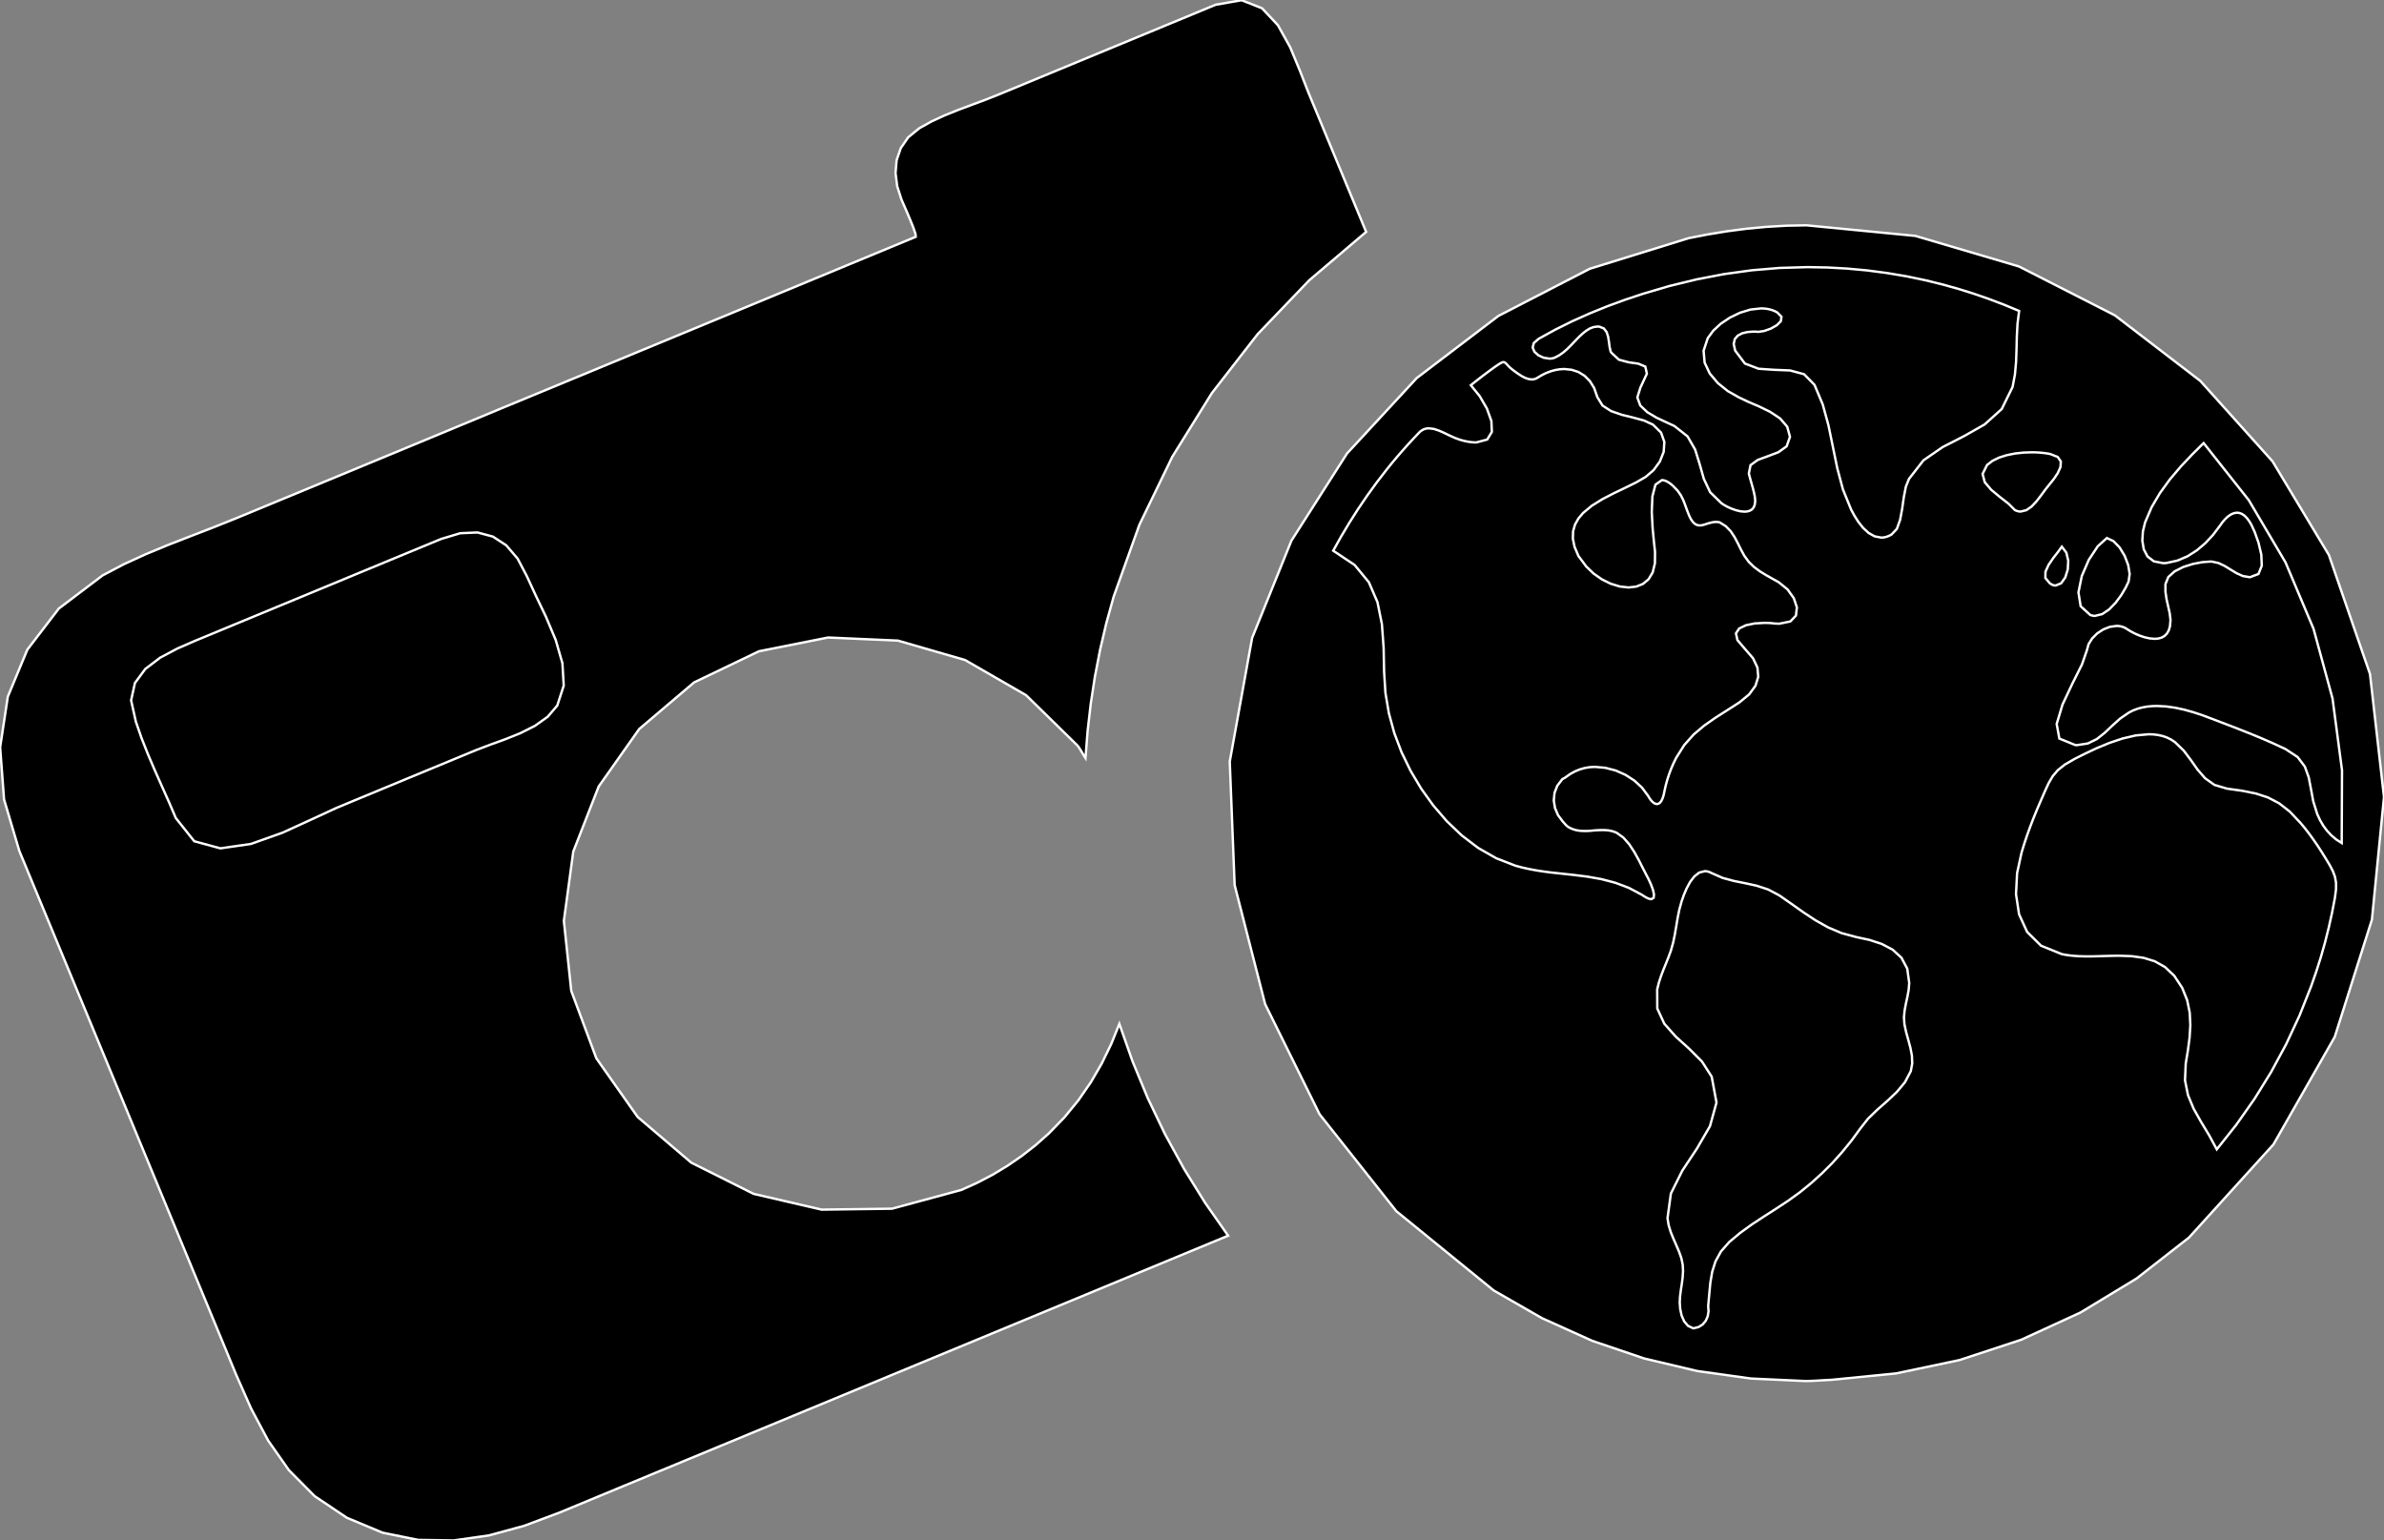 <?xml version="1.0" encoding="utf-8" ?>
<svg baseProfile="full" height="64.618" version="1.1" width="99.999" xmlns="http://www.w3.org/2000/svg" xmlns:ev="http://www.w3.org/2001/xml-events" xmlns:xlink="http://www.w3.org/1999/xlink"><rect width="100%" height="100%" fill="#808080" stroke="none"/><defs><clipPath /></defs><polygon points="43.989,47.549 43.989,47.549 44.645,46.874 44.645,46.874 45.233,46.156 45.233,46.156 45.756,45.399 45.756,45.399 46.215,44.609 46.215,44.609 46.613,43.79 46.613,43.79 46.952,42.948 46.952,42.948 47.506,44.523 47.506,44.523 48.144,46.065 48.144,46.065 48.865,47.571 48.865,47.571 49.669,49.036 49.669,49.036 50.552,50.459 50.552,50.459 51.515,51.834 51.515,51.834 31.559,60.099 31.559,60.099 30.209,60.658 30.209,60.658 28.858,61.217 28.858,61.217 27.507,61.776 27.507,61.776 26.156,62.335 26.156,62.335 24.806,62.895 24.806,62.895 23.456,63.454 23.456,63.454 21.987,64.004 21.987,64.004 20.512,64.406 20.512,64.406 19.03,64.618 19.03,64.618 17.542,64.595 17.542,64.595 16.049,64.293 16.049,64.293 14.551,63.667 14.551,63.667 13.198,62.759 13.198,62.759 12.118,61.669 12.118,61.669 11.25,60.431 11.25,60.431 10.533,59.084 10.533,59.084 9.904,57.662 9.904,57.662 9.302,56.203 9.302,56.203 4.609,44.863 4.609,44.863 3.976,43.335 3.976,43.335 3.343,41.808 3.343,41.808 2.711,40.281 2.711,40.281 2.078,38.753 2.078,38.753 1.445,37.226 1.445,37.226 0.812,35.698 0.812,35.698 0.17,33.535 0.17,33.535 0.006,31.347 0.006,31.347 0.328,29.223 0.328,29.223 1.146,27.253 1.146,27.253 2.468,25.527 2.468,25.527 4.305,24.136 4.305,24.136 5.192,23.669 5.192,23.669 6.112,23.248 6.112,23.248 7.053,22.858 7.053,22.858 8.003,22.488 8.003,22.488 8.948,22.123 8.948,22.123 9.878,21.751 9.878,21.751 11.732,20.984 11.732,20.984 13.587,20.217 13.587,20.217 15.441,19.449 15.441,19.449 17.295,18.681 17.295,18.681 19.148,17.912 19.148,17.912 21.002,17.142 21.002,17.142 23.905,15.941 23.905,15.941 26.808,14.74 26.808,14.74 29.709,13.539 29.709,13.539 32.61,12.338 32.61,12.338 35.51,11.136 35.51,11.136 38.411,9.934 38.411,9.934 38.402,9.816 38.402,9.816 38.311,9.547 38.311,9.547 38.17,9.197 38.17,9.197 38.017,8.837 38.017,8.837 37.886,8.536 37.886,8.536 37.811,8.364 37.811,8.364 37.635,7.815 37.635,7.815 37.564,7.26 37.564,7.26 37.61,6.719 37.61,6.719 37.784,6.213 37.784,6.213 38.096,5.76 38.096,5.76 38.558,5.382 38.558,5.382 39.072,5.095 39.072,5.095 39.618,4.843 39.618,4.843 40.182,4.615 40.182,4.615 40.754,4.401 40.754,4.401 41.32,4.191 41.32,4.191 41.868,3.974 41.868,3.974 50.991,0.199 50.991,0.199 52.081,0.009 52.081,0.009 52.937,0.347 52.937,0.347 53.603,1.058 53.603,1.058 54.12,1.987 54.12,1.987 54.532,2.981 54.532,2.981 54.883,3.883 54.883,3.883 55.286,4.856 55.286,4.856 55.689,5.83 55.689,5.83 56.093,6.804 56.093,6.804 56.496,7.778 56.496,7.778 56.9,8.752 56.9,8.752 57.304,9.727 57.304,9.727 54.918,11.756 54.918,11.756 52.754,14.015 52.754,14.015 50.833,16.489 50.833,16.489 49.173,19.16 49.173,19.16 47.793,22.012 47.793,22.012 46.713,25.028 46.713,25.028 46.404,26.147 46.404,26.147 46.141,27.271 46.141,27.271 45.924,28.399 45.924,28.399 45.751,29.531 45.751,29.531 45.621,30.663 45.621,30.663 45.532,31.797 45.532,31.797 45.475,31.711 45.475,31.711 45.422,31.623 45.422,31.623 45.37,31.535 45.37,31.535 45.317,31.448 45.317,31.448 45.261,31.362 45.261,31.362 45.201,31.278 45.201,31.278 43.042,29.163 43.042,29.163 40.482,27.687 40.482,27.687 37.665,26.872 37.665,26.872 34.735,26.742 34.735,26.742 31.836,27.319 31.836,27.319 29.113,28.626 29.113,28.626 26.813,30.58 26.813,30.58 25.112,32.992 25.112,32.992 24.047,35.721 24.047,35.721 23.652,38.626 23.652,38.626 23.962,41.564 23.962,41.564 25.014,44.393 25.014,44.393 26.749,46.857 26.749,46.857 28.994,48.769 28.994,48.769 31.612,50.08 31.612,50.08 34.465,50.741 34.465,50.741 37.415,50.702 37.415,50.702 40.324,49.915 40.324,49.915 40.991,49.615 40.991,49.615 41.639,49.276 41.639,49.276 42.264,48.899 42.264,48.899 42.866,48.485 42.866,48.485 43.442,48.034 43.442,48.034" stroke="white" stroke-width="0.1" /><polygon points="23.375,29.596 23.375,29.596 23.646,28.759 23.646,28.759 23.591,27.823 23.591,27.823 23.309,26.843 23.309,26.843 22.9,25.871 22.9,25.871 22.464,24.962 22.464,24.962 22.099,24.169 22.099,24.169 21.711,23.431 21.711,23.431 21.235,22.875 21.235,22.875 20.673,22.508 20.673,22.508 20.029,22.336 20.029,22.336 19.306,22.367 19.306,22.367 18.507,22.607 18.507,22.607 16.784,23.319 16.784,23.319 15.062,24.032 15.062,24.032 13.339,24.746 13.339,24.746 11.617,25.459 11.617,25.459 9.894,26.172 9.894,26.172 8.171,26.885 8.171,26.885 7.437,27.205 7.437,27.205 6.716,27.589 6.716,27.589 6.094,28.062 6.094,28.062 5.66,28.65 5.66,28.65 5.499,29.378 5.499,29.378 5.699,30.272 5.699,30.272 5.936,30.958 5.936,30.958 6.205,31.637 6.205,31.637 6.493,32.311 6.493,32.311 6.791,32.981 6.791,32.981 7.089,33.648 7.089,33.648 7.374,34.314 7.374,34.314 8.148,35.288 8.148,35.288 9.244,35.586 9.244,35.586 10.525,35.401 10.525,35.401 11.856,34.927 11.856,34.927 13.099,34.358 13.099,34.358 14.119,33.887 14.119,33.887 15.094,33.482 15.094,33.482 16.07,33.078 16.07,33.078 17.045,32.674 17.045,32.674 18.02,32.271 18.02,32.271 18.996,31.867 18.996,31.867 19.97,31.464 19.97,31.464 20.541,31.246 20.541,31.246 21.177,31.016 21.177,31.016 21.828,30.754 21.828,30.754 22.445,30.443 22.445,30.443 22.977,30.063 22.977,30.063" stroke="white" stroke-width="0.1" /><polygon points="97.688,23.281 97.688,23.281 99.411,28.272 99.411,28.272 99.999,33.434 99.999,33.434 99.493,38.573 99.493,38.573 97.933,43.495 97.933,43.495 95.362,48.006 95.362,48.006 91.819,51.912 91.819,51.912 89.622,53.629 89.622,53.629 87.266,55.058 87.266,55.058 84.779,56.2 84.779,56.2 82.191,57.052 82.191,57.052 79.531,57.612 79.531,57.612 76.827,57.88 76.827,57.88 76.643,57.889 76.643,57.889 76.459,57.899 76.459,57.899 76.275,57.911 76.275,57.911 76.089,57.921 76.089,57.921 75.904,57.928 75.904,57.928 75.717,57.931 75.717,57.931 73.446,57.826 73.446,57.826 71.191,57.511 71.191,57.511 68.967,56.984 68.967,56.984 66.792,56.246 66.792,56.246 64.683,55.295 64.683,55.295 62.656,54.132 62.656,54.132 58.571,50.806 58.571,50.806 55.351,46.74 55.351,46.74 53.067,42.119 53.067,42.119 51.788,37.127 51.788,37.127 51.583,31.946 51.583,31.946 52.521,26.761 52.521,26.761 54.17,22.678 54.17,22.678 56.503,19.021 56.503,19.021 59.428,15.857 59.428,15.857 62.852,13.252 62.852,13.252 66.683,11.275 66.683,11.275 70.827,9.992 70.827,9.992 71.636,9.834 71.636,9.834 72.452,9.7 72.452,9.7 73.274,9.593 73.274,9.593 74.102,9.515 74.102,9.515 74.936,9.467 74.936,9.467 75.774,9.451 75.774,9.451 80.339,9.895 80.339,9.895 84.689,11.178 84.689,11.178 88.711,13.229 88.711,13.229 92.293,15.978 92.293,15.978 95.323,19.352 95.323,19.352" stroke="white" stroke-width="0.1" /><polygon points="88.375,22.569 88.375,22.569 87.993,22.914 87.993,22.914 87.617,23.483 87.617,23.483 87.322,24.165 87.322,24.165 87.182,24.85 87.182,24.85 87.275,25.43 87.275,25.43 87.675,25.794 87.675,25.794 87.708,25.806 87.708,25.806 87.74,25.816 87.74,25.816 87.773,25.824 87.773,25.824 87.806,25.83 87.806,25.83 87.84,25.833 87.84,25.833 87.874,25.835 87.874,25.835 88.179,25.76 88.179,25.76 88.471,25.563 88.471,25.563 88.739,25.287 88.739,25.287 88.972,24.972 88.972,24.972 89.158,24.661 89.158,24.661 89.285,24.395 89.285,24.395 89.331,24.079 89.331,24.079 89.269,23.702 89.269,23.702 89.121,23.315 89.121,23.315 88.908,22.964 88.908,22.964 88.652,22.7 88.652,22.7" stroke="white" stroke-width="0.1" /><polygon points="86.228,24.56 86.228,24.56 86.457,24.466 86.457,24.466 86.63,24.222 86.63,24.222 86.734,23.887 86.734,23.887 86.754,23.521 86.754,23.521 86.675,23.182 86.675,23.182 86.485,22.931 86.485,22.931 86.331,23.144 86.331,23.144 86.126,23.407 86.126,23.407 85.929,23.695 85.929,23.695 85.799,23.982 85.799,23.982 85.795,24.246 85.795,24.246 85.975,24.461 85.975,24.461 86.02,24.494 86.02,24.494 86.063,24.52 86.063,24.52 86.105,24.538 86.105,24.538 86.147,24.551 86.147,24.551 86.188,24.558 86.188,24.558" stroke="white" stroke-width="0.1" /><polygon points="69.266,37.717 69.266,37.717 69.364,37.661 69.364,37.661 69.378,37.516 69.378,37.516 69.331,37.313 69.331,37.313 69.247,37.088 69.247,37.088 69.148,36.874 69.148,36.874 69.059,36.704 69.059,36.704 68.905,36.405 68.905,36.405 68.736,36.07 68.736,36.07 68.546,35.729 68.546,35.729 68.334,35.408 68.334,35.408 68.093,35.135 68.093,35.135 67.822,34.939 67.822,34.939 67.726,34.897 67.726,34.897 67.628,34.866 67.628,34.866 67.528,34.843 67.528,34.843 67.428,34.829 67.428,34.829 67.327,34.822 67.327,34.822 67.226,34.819 67.226,34.819 67.161,34.82 67.161,34.82 67.097,34.822 67.097,34.822 67.034,34.824 67.034,34.824 66.971,34.828 66.971,34.828 66.908,34.831 66.908,34.831 66.845,34.836 66.845,34.836 66.78,34.844 66.78,34.844 66.715,34.85 66.715,34.85 66.65,34.854 66.65,34.854 66.585,34.857 66.585,34.857 66.52,34.858 66.52,34.858 66.455,34.858 66.455,34.858 66.343,34.855 66.343,34.855 66.23,34.844 66.23,34.844 66.118,34.824 66.118,34.824 66.006,34.793 66.006,34.793 65.896,34.75 65.896,34.75 65.786,34.693 65.786,34.693 65.741,34.66 65.741,34.66 65.7,34.623 65.7,34.623 65.662,34.583 65.662,34.583 65.624,34.541 65.624,34.541 65.587,34.498 65.587,34.498 65.548,34.456 65.548,34.456 65.351,34.191 65.351,34.191 65.225,33.892 65.225,33.892 65.175,33.576 65.175,33.576 65.206,33.259 65.206,33.259 65.322,32.959 65.322,32.959 65.529,32.69 65.529,32.69 65.551,32.673 65.551,32.673 65.576,32.659 65.576,32.659 65.602,32.646 65.602,32.646 65.628,32.632 65.628,32.632 65.654,32.617 65.654,32.617 65.678,32.599 65.678,32.599 65.861,32.47 65.861,32.47 66.053,32.363 66.053,32.363 66.254,32.279 66.254,32.279 66.463,32.218 66.463,32.218 66.678,32.181 66.678,32.181 66.899,32.169 66.899,32.169 67.339,32.208 67.339,32.208 67.771,32.321 67.771,32.321 68.181,32.502 68.181,32.502 68.554,32.743 68.554,32.743 68.874,33.038 68.874,33.038 69.128,33.38 69.128,33.38 69.196,33.491 69.196,33.491 69.262,33.58 69.262,33.58 69.325,33.646 69.325,33.646 69.386,33.692 69.386,33.692 69.446,33.719 69.446,33.719 69.503,33.728 69.503,33.728 69.572,33.712 69.572,33.712 69.635,33.665 69.635,33.665 69.691,33.589 69.691,33.589 69.74,33.486 69.74,33.486 69.781,33.359 69.781,33.359 69.813,33.208 69.813,33.208 69.867,32.962 69.867,32.962 69.933,32.718 69.933,32.718 70.011,32.478 70.011,32.478 70.1,32.242 70.1,32.242 70.2,32.012 70.2,32.012 70.31,31.788 70.31,31.788 70.648,31.252 70.648,31.252 71.041,30.811 71.041,30.811 71.479,30.44 71.479,30.44 71.952,30.109 71.952,30.109 72.452,29.791 72.452,29.791 72.969,29.458 72.969,29.458 73.373,29.124 73.373,29.124 73.635,28.765 73.635,28.765 73.751,28.39 73.751,28.39 73.717,28.002 73.717,28.002 73.531,27.609 73.531,27.609 73.19,27.217 73.19,27.217 72.878,26.85 72.878,26.85 72.816,26.569 72.816,26.569 72.951,26.364 72.951,26.364 73.231,26.228 73.231,26.228 73.603,26.152 73.603,26.152 74.014,26.128 74.014,26.128 74.085,26.129 74.085,26.129 74.156,26.131 74.156,26.131 74.225,26.134 74.225,26.134 74.293,26.139 74.293,26.139 74.36,26.145 74.36,26.145 74.425,26.154 74.425,26.154 74.461,26.156 74.461,26.156 74.497,26.158 74.497,26.158 74.532,26.159 74.532,26.159 74.567,26.161 74.567,26.161 74.601,26.162 74.601,26.162 74.635,26.163 74.635,26.163 75.098,26.068 75.098,26.068 75.333,25.822 75.333,25.822 75.372,25.478 75.372,25.478 75.244,25.094 75.244,25.094 74.98,24.724 74.98,24.724 74.611,24.424 74.611,24.424 74.34,24.272 74.34,24.272 74.072,24.121 74.072,24.121 73.814,23.962 73.814,23.962 73.572,23.781 73.572,23.781 73.354,23.569 73.354,23.569 73.167,23.313 73.167,23.313 73.026,23.054 73.026,23.054 72.894,22.786 72.894,22.786 72.755,22.524 72.755,22.524 72.593,22.281 72.593,22.281 72.39,22.072 72.39,22.072 72.131,21.911 72.131,21.911 72.106,21.906 72.106,21.906 72.081,21.901 72.081,21.901 72.055,21.898 72.055,21.898 72.029,21.896 72.029,21.896 72.003,21.895 72.003,21.895 71.977,21.895 71.977,21.895 71.914,21.897 71.914,21.897 71.853,21.905 71.853,21.905 71.794,21.917 71.794,21.917 71.735,21.932 71.735,21.932 71.676,21.947 71.676,21.947 71.618,21.964 71.618,21.964 71.563,21.983 71.563,21.983 71.509,22.001 71.509,22.001 71.455,22.016 71.455,22.016 71.403,22.029 71.403,22.029 71.352,22.037 71.352,22.037 71.3,22.04 71.3,22.04 71.221,22.032 71.221,22.032 71.144,22.005 71.144,22.005 71.069,21.956 71.069,21.956 70.997,21.88 70.997,21.88 70.925,21.774 70.925,21.774 70.855,21.634 70.855,21.634 70.76,21.393 70.76,21.393 70.682,21.173 70.682,21.173 70.602,20.969 70.602,20.969 70.503,20.774 70.503,20.774 70.369,20.582 70.369,20.582 70.182,20.388 70.182,20.388 70.089,20.307 70.089,20.307 70.002,20.244 70.002,20.244 69.921,20.197 69.921,20.197 69.845,20.164 69.845,20.164 69.775,20.145 69.775,20.145 69.71,20.139 69.71,20.139 69.44,20.33 69.44,20.33 69.312,20.818 69.312,20.818 69.285,21.473 69.285,21.473 69.321,22.165 69.321,22.165 69.38,22.766 69.38,22.766 69.422,23.145 69.422,23.145 69.417,23.629 69.417,23.629 69.323,24.011 69.323,24.011 69.152,24.297 69.152,24.297 68.918,24.493 68.918,24.493 68.634,24.606 68.634,24.606 68.314,24.643 68.314,24.643 67.942,24.602 67.942,24.602 67.562,24.485 67.562,24.485 67.191,24.302 67.191,24.302 66.844,24.059 66.844,24.059 66.538,23.765 66.538,23.765 66.289,23.43 66.289,23.43 66.275,23.41 66.275,23.41 66.261,23.392 66.261,23.392 66.246,23.374 66.246,23.374 66.233,23.357 66.233,23.357 66.22,23.34 66.22,23.34 66.208,23.32 66.208,23.32 66.046,22.938 66.046,22.938 65.975,22.594 65.975,22.594 65.985,22.283 65.985,22.283 66.066,22.003 66.066,22.003 66.208,21.75 66.208,21.75 66.401,21.521 66.401,21.521 66.775,21.211 66.775,21.211 67.216,20.937 67.216,20.937 67.693,20.691 67.693,20.691 68.175,20.46 68.175,20.46 68.63,20.236 68.63,20.236 69.026,20.007 69.026,20.007 69.359,19.723 69.359,19.723 69.623,19.361 69.623,19.361 69.785,18.954 69.785,18.954 69.813,18.538 69.813,18.538 69.675,18.147 69.675,18.147 69.338,17.815 69.338,17.815 68.964,17.642 68.964,17.642 68.509,17.518 68.509,17.518 68.03,17.4 68.03,17.4 67.581,17.245 67.581,17.245 67.22,17.013 67.22,17.013 67.002,16.659 67.002,16.659 67.001,16.653 67.001,16.653 66.998,16.647 66.998,16.647 66.995,16.641 66.995,16.641 66.993,16.635 66.993,16.635 66.99,16.628 66.99,16.628 66.989,16.62 66.989,16.62 66.865,16.27 66.865,16.27 66.688,15.984 66.688,15.984 66.467,15.763 66.467,15.763 66.21,15.605 66.21,15.605 65.923,15.511 65.923,15.511 65.615,15.479 65.615,15.479 65.432,15.49 65.432,15.49 65.245,15.52 65.245,15.52 65.056,15.571 65.056,15.571 64.866,15.642 64.866,15.642 64.677,15.734 64.677,15.734 64.491,15.845 64.491,15.845 64.45,15.868 64.45,15.868 64.41,15.887 64.41,15.887 64.369,15.9 64.369,15.9 64.329,15.91 64.329,15.91 64.289,15.915 64.289,15.915 64.25,15.917 64.25,15.917 64.107,15.898 64.107,15.898 63.964,15.846 63.964,15.846 63.822,15.772 63.822,15.772 63.687,15.685 63.687,15.685 63.56,15.594 63.56,15.594 63.445,15.509 63.445,15.509 63.341,15.423 63.341,15.423 63.263,15.346 63.263,15.346 63.205,15.282 63.205,15.282 63.157,15.233 63.157,15.233 63.114,15.201 63.114,15.201 63.067,15.19 63.067,15.19 63.029,15.195 63.029,15.195 62.985,15.212 62.985,15.212 62.933,15.239 62.933,15.239 62.871,15.278 62.871,15.278 62.796,15.328 62.796,15.328 62.705,15.389 62.705,15.389 62.534,15.513 62.534,15.513 62.364,15.639 62.364,15.639 62.195,15.767 62.195,15.767 62.027,15.896 62.027,15.896 61.86,16.027 61.86,16.027 61.695,16.159 61.695,16.159 62.066,16.615 62.066,16.615 62.369,17.137 62.369,17.137 62.557,17.659 62.557,17.659 62.578,18.115 62.578,18.115 62.383,18.437 62.383,18.437 61.923,18.559 61.923,18.559 61.828,18.556 61.828,18.556 61.725,18.548 61.725,18.548 61.616,18.534 61.616,18.534 61.5,18.513 61.5,18.513 61.375,18.484 61.375,18.484 61.242,18.448 61.242,18.448 61.021,18.367 61.021,18.367 60.798,18.266 60.798,18.266 60.576,18.159 60.576,18.159 60.358,18.063 60.358,18.063 60.146,17.993 60.146,17.993 59.942,17.967 59.942,17.967 59.868,17.971 59.868,17.971 59.795,17.984 59.795,17.984 59.724,18.008 59.724,18.008 59.654,18.044 59.654,18.044 59.586,18.091 59.586,18.091 59.52,18.153 59.52,18.153 59.286,18.4 59.286,18.4 59.055,18.65 59.055,18.65 58.828,18.904 58.828,18.904 58.605,19.162 58.605,19.162 58.386,19.423 58.386,19.423 58.172,19.688 58.172,19.688 57.755,20.228 57.755,20.228 57.355,20.781 57.355,20.781 56.971,21.345 56.971,21.345 56.605,21.92 56.605,21.92 56.255,22.505 56.255,22.505 55.922,23.101 55.922,23.101 56.819,23.697 56.819,23.697 57.418,24.423 57.418,24.423 57.779,25.259 57.779,25.259 57.965,26.181 57.965,26.181 58.037,27.167 58.037,27.167 58.058,28.193 58.058,28.193 58.113,29.064 58.113,29.064 58.257,29.916 58.257,29.916 58.484,30.747 58.484,30.747 58.789,31.554 58.789,31.554 59.168,32.333 59.168,32.333 59.614,33.083 59.614,33.083 60.116,33.782 60.116,33.782 60.683,34.442 60.683,34.442 61.314,35.044 61.314,35.044 62.005,35.57 62.005,35.57 62.755,35.999 62.755,35.999 63.562,36.313 63.562,36.313 63.869,36.395 63.869,36.395 64.177,36.462 64.177,36.462 64.484,36.518 64.484,36.518 64.791,36.564 64.791,36.564 65.097,36.603 65.097,36.603 65.403,36.636 65.403,36.636 65.998,36.7 65.998,36.7 66.59,36.774 66.59,36.774 67.176,36.878 67.176,36.878 67.756,37.03 67.756,37.03 68.328,37.246 68.328,37.246 68.89,37.546 68.89,37.546 68.972,37.601 68.972,37.601 69.046,37.645 69.046,37.645 69.112,37.677 69.112,37.677 69.171,37.7 69.171,37.7 69.222,37.713 69.222,37.713" stroke="white" stroke-width="0.1" /><polygon points="80.15,44.932 80.15,44.932 80.21,44.611 80.21,44.611 80.197,44.282 80.197,44.282 80.133,43.949 80.133,43.949 80.044,43.617 80.044,43.617 79.953,43.289 79.953,43.289 79.884,42.972 79.884,42.972 79.863,42.68 79.863,42.68 79.89,42.391 79.89,42.391 79.944,42.103 79.944,42.103 80.007,41.816 80.007,41.816 80.06,41.527 80.06,41.527 80.084,41.236 80.084,41.236 80.002,40.636 80.002,40.636 79.759,40.177 79.759,40.177 79.39,39.837 79.39,39.837 78.928,39.594 78.928,39.594 78.408,39.425 78.408,39.425 77.864,39.308 77.864,39.308 77.247,39.142 77.247,39.142 76.684,38.903 76.684,38.903 76.158,38.608 76.158,38.608 75.653,38.275 75.653,38.275 75.15,37.919 75.15,37.919 74.635,37.56 74.635,37.56 74.162,37.31 74.162,37.31 73.683,37.153 73.683,37.153 73.202,37.048 73.202,37.048 72.725,36.953 72.725,36.953 72.254,36.825 72.254,36.825 71.794,36.623 71.794,36.623 71.745,36.598 71.745,36.598 71.696,36.578 71.696,36.578 71.648,36.562 71.648,36.562 71.601,36.552 71.601,36.552 71.554,36.545 71.554,36.545 71.509,36.543 71.509,36.543 71.275,36.603 71.275,36.603 71.071,36.763 71.071,36.763 70.895,36.993 70.895,36.993 70.749,37.262 70.749,37.262 70.631,37.54 70.631,37.54 70.54,37.798 70.54,37.798 70.444,38.142 70.444,38.142 70.373,38.49 70.373,38.49 70.314,38.84 70.314,38.84 70.254,39.191 70.254,39.191 70.182,39.539 70.182,39.539 70.085,39.884 70.085,39.884 69.986,40.152 69.986,40.152 69.879,40.42 69.879,40.42 69.77,40.687 69.77,40.687 69.668,40.956 69.668,40.956 69.58,41.228 69.58,41.228 69.512,41.504 69.512,41.504 69.516,42.304 69.516,42.304 69.811,42.943 69.811,42.943 70.293,43.485 70.293,43.485 70.855,43.993 70.855,43.993 71.392,44.531 71.392,44.531 71.798,45.162 71.798,45.162 72,46.25 72,46.25 71.726,47.24 71.726,47.24 71.181,48.177 71.181,48.177 70.567,49.104 70.567,49.104 70.087,50.064 70.087,50.064 69.945,51.102 69.945,51.102 69.994,51.398 69.994,51.398 70.081,51.682 70.081,51.682 70.192,51.957 70.192,51.957 70.312,52.23 70.312,52.23 70.429,52.503 70.429,52.503 70.527,52.783 70.527,52.783 70.583,53.052 70.583,53.052 70.597,53.319 70.597,53.319 70.58,53.584 70.58,53.584 70.546,53.849 70.546,53.849 70.505,54.116 70.505,54.116 70.47,54.386 70.47,54.386 70.458,54.637 70.458,54.637 70.478,54.912 70.478,54.912 70.537,55.184 70.537,55.184 70.644,55.427 70.644,55.427 70.804,55.615 70.804,55.615 71.028,55.721 71.028,55.721 71.247,55.667 71.247,55.667 71.422,55.557 71.422,55.557 71.55,55.402 71.55,55.402 71.632,55.215 71.632,55.215 71.666,55.007 71.666,55.007 71.651,54.789 71.651,54.789 71.696,54.286 71.696,54.286 71.742,53.805 71.742,53.805 71.82,53.346 71.82,53.346 71.959,52.909 71.959,52.909 72.189,52.493 72.189,52.493 72.539,52.096 72.539,52.096 72.997,51.714 72.997,51.714 73.484,51.362 73.484,51.362 73.99,51.029 73.99,51.029 74.501,50.702 74.501,50.702 75.006,50.369 75.006,50.369 75.494,50.017 75.494,50.017 75.975,49.625 75.975,49.625 76.432,49.211 76.432,49.211 76.867,48.776 76.867,48.776 77.278,48.318 77.278,48.318 77.667,47.839 77.667,47.839 78.033,47.338 78.033,47.338 78.359,46.924 78.359,46.924 78.748,46.547 78.748,46.547 79.162,46.184 79.162,46.184 79.56,45.809 79.56,45.809 79.903,45.4 79.903,45.4" stroke="white" stroke-width="0.1" /><polygon points="80.075,20.088 80.075,20.088 80.681,19.309 80.681,19.309 81.488,18.753 81.488,18.753 82.381,18.295 82.381,18.295 83.244,17.806 83.244,17.806 83.963,17.16 83.963,17.16 84.42,16.231 84.42,16.231 84.519,15.706 84.519,15.706 84.566,15.176 84.566,15.176 84.585,14.642 84.585,14.642 84.598,14.107 84.598,14.107 84.627,13.573 84.627,13.573 84.694,13.043 84.694,13.043 84.06,12.781 84.06,12.781 83.419,12.538 83.419,12.538 82.772,12.314 82.772,12.314 82.118,12.11 82.118,12.11 81.459,11.927 81.459,11.927 80.795,11.763 80.795,11.763 79.974,11.591 79.974,11.591 79.148,11.452 79.148,11.452 78.318,11.343 78.318,11.343 77.485,11.266 77.485,11.266 76.651,11.22 76.651,11.22 75.816,11.205 75.816,11.205 74.647,11.239 74.647,11.239 73.482,11.337 73.482,11.337 72.323,11.497 72.323,11.497 71.174,11.718 71.174,11.718 70.036,11.994 70.036,11.994 68.912,12.325 68.912,12.325 68.159,12.576 68.159,12.576 67.413,12.85 67.413,12.85 66.677,13.149 66.677,13.149 65.951,13.474 65.951,13.474 65.237,13.828 65.237,13.828 64.538,14.213 64.538,14.213 64.336,14.391 64.336,14.391 64.289,14.577 64.289,14.577 64.363,14.754 64.363,14.754 64.526,14.902 64.526,14.902 64.746,15.005 64.746,15.005 64.99,15.043 64.99,15.043 65.031,15.042 65.031,15.042 65.072,15.038 65.072,15.038 65.112,15.032 65.112,15.032 65.151,15.023 65.151,15.023 65.189,15.012 65.189,15.012 65.224,14.997 65.224,14.997 65.405,14.903 65.405,14.903 65.571,14.785 65.571,14.785 65.727,14.651 65.727,14.651 65.873,14.507 65.873,14.507 66.015,14.358 66.015,14.358 66.154,14.213 66.154,14.213 66.27,14.097 66.27,14.097 66.397,13.981 66.397,13.981 66.535,13.872 66.535,13.872 66.682,13.782 66.682,13.782 66.838,13.721 66.838,13.721 67.002,13.698 67.002,13.698 67.014,13.698 67.014,13.698 67.027,13.699 67.027,13.699 67.042,13.699 67.042,13.699 67.057,13.7 67.057,13.7 67.073,13.701 67.073,13.701 67.089,13.703 67.089,13.703 67.275,13.778 67.275,13.778 67.389,13.925 67.389,13.925 67.453,14.119 67.453,14.119 67.488,14.336 67.488,14.336 67.516,14.551 67.516,14.551 67.558,14.74 67.558,14.74 67.564,14.754 67.564,14.754 67.572,14.767 67.572,14.767 67.581,14.779 67.581,14.779 67.591,14.791 67.591,14.791 67.601,14.803 67.601,14.803 67.611,14.815 67.611,14.815 67.906,15.088 67.906,15.088 68.313,15.197 68.313,15.197 68.72,15.255 68.72,15.255 69.014,15.377 69.014,15.377 69.08,15.675 69.08,15.675 68.807,16.262 68.807,16.262 68.68,16.67 68.68,16.67 68.803,17.01 68.803,17.01 69.099,17.292 69.099,17.292 69.488,17.523 69.488,17.523 69.892,17.712 69.892,17.712 70.232,17.869 70.232,17.869 70.786,18.306 70.786,18.306 71.104,18.858 71.104,18.858 71.294,19.469 71.294,19.469 71.468,20.085 71.468,20.085 71.735,20.649 71.735,20.649 72.205,21.107 72.205,21.107 72.312,21.179 72.312,21.179 72.455,21.258 72.455,21.258 72.624,21.334 72.624,21.334 72.808,21.4 72.808,21.4 72.995,21.446 72.995,21.446 73.175,21.463 73.175,21.463 73.295,21.453 73.295,21.453 73.401,21.422 73.401,21.422 73.491,21.366 73.491,21.366 73.56,21.282 73.56,21.282 73.606,21.167 73.606,21.167 73.624,21.018 73.624,21.018 73.611,20.854 73.611,20.854 73.572,20.659 73.572,20.659 73.518,20.448 73.518,20.448 73.458,20.235 73.458,20.235 73.401,20.035 73.401,20.035 73.357,19.863 73.357,19.863 73.427,19.512 73.427,19.512 73.73,19.293 73.73,19.293 74.158,19.135 74.158,19.135 74.599,18.968 74.599,18.968 74.943,18.721 74.943,18.721 75.082,18.323 75.082,18.323 74.965,17.896 74.965,17.896 74.666,17.552 74.666,17.552 74.249,17.275 74.249,17.275 73.779,17.046 73.779,17.046 73.318,16.849 73.318,16.849 72.932,16.665 72.932,16.665 72.477,16.407 72.477,16.407 72.057,16.07 72.057,16.07 71.717,15.667 71.717,15.667 71.502,15.21 71.502,15.21 71.459,14.712 71.459,14.712 71.633,14.186 71.633,14.186 71.863,13.872 71.863,13.872 72.18,13.579 72.18,13.579 72.562,13.323 72.562,13.323 72.985,13.119 72.985,13.119 73.426,12.985 73.426,12.985 73.864,12.937 73.864,12.937 73.987,12.941 73.987,12.941 74.108,12.954 74.108,12.954 74.224,12.977 74.224,12.977 74.336,13.009 74.336,13.009 74.443,13.051 74.443,13.051 74.545,13.103 74.545,13.103 74.725,13.286 74.725,13.286 74.7,13.471 74.7,13.471 74.529,13.643 74.529,13.643 74.276,13.786 74.276,13.786 74.003,13.883 74.003,13.883 73.77,13.919 73.77,13.919 73.735,13.919 73.735,13.919 73.703,13.916 73.703,13.916 73.671,13.914 73.671,13.914 73.638,13.913 73.638,13.913 73.605,13.912 73.605,13.912 73.571,13.911 73.571,13.911 73.537,13.911 73.537,13.911 73.304,13.927 73.304,13.927 73.082,13.979 73.082,13.979 72.895,14.076 72.895,14.076 72.767,14.224 72.767,14.224 72.722,14.431 72.722,14.431 72.783,14.706 72.783,14.706 73.192,15.25 73.192,15.25 73.765,15.468 73.765,15.468 74.422,15.513 74.422,15.513 75.084,15.539 75.084,15.539 75.673,15.697 75.673,15.697 76.11,16.142 76.11,16.142 76.457,16.968 76.457,16.968 76.696,17.84 76.696,17.84 76.881,18.739 76.881,18.739 77.066,19.641 77.066,19.641 77.303,20.528 77.303,20.528 77.647,21.376 77.647,21.376 77.785,21.632 77.785,21.632 77.954,21.897 77.954,21.897 78.152,22.146 78.152,22.146 78.379,22.355 78.379,22.355 78.632,22.498 78.632,22.498 78.909,22.551 78.909,22.551 78.978,22.548 78.978,22.548 79.049,22.537 79.049,22.537 79.121,22.52 79.121,22.52 79.195,22.494 79.195,22.494 79.269,22.461 79.269,22.461 79.345,22.419 79.345,22.419 79.565,22.186 79.565,22.186 79.702,21.805 79.702,21.805 79.788,21.34 79.788,21.34 79.857,20.856 79.857,20.856 79.942,20.417 79.942,20.417" stroke="white" stroke-width="0.1" /><polygon points="83.348,19.506 83.348,19.506 83.162,19.88 83.162,19.88 83.252,20.226 83.252,20.226 83.525,20.548 83.525,20.548 83.888,20.848 83.888,20.848 84.25,21.13 84.25,21.13 84.518,21.397 84.518,21.397 84.56,21.416 84.56,21.416 84.601,21.431 84.601,21.431 84.641,21.443 84.641,21.443 84.681,21.452 84.681,21.452 84.72,21.457 84.72,21.457 84.76,21.458 84.76,21.458 84.996,21.401 84.996,21.401 85.214,21.251 85.214,21.251 85.417,21.036 85.417,21.036 85.609,20.788 85.609,20.788 85.793,20.537 85.793,20.537 85.972,20.313 85.972,20.313 86.15,20.091 86.15,20.091 86.317,19.842 86.317,19.842 86.429,19.59 86.429,19.59 86.443,19.358 86.443,19.358 86.314,19.169 86.314,19.169 86,19.045 86,19.045 85.891,19.025 85.891,19.025 85.772,19.007 85.772,19.007 85.644,18.993 85.644,18.993 85.51,18.982 85.51,18.982 85.37,18.975 85.37,18.975 85.227,18.973 85.227,18.973 84.875,18.985 84.875,18.985 84.519,19.024 84.519,19.024 84.174,19.093 84.174,19.093 83.855,19.194 83.855,19.194 83.575,19.331 83.575,19.331" stroke="white" stroke-width="0.1" /><polygon points="97.942,37.65 97.942,37.65 97.986,37.305 97.986,37.305 97.986,37.022 97.986,37.022 97.942,36.776 97.942,36.776 97.853,36.539 97.853,36.539 97.721,36.287 97.721,36.287 97.544,35.995 97.544,35.995 97.388,35.743 97.388,35.743 97.226,35.493 97.226,35.493 97.057,35.246 97.057,35.246 96.883,35.004 96.883,35.004 96.702,34.768 96.702,34.768 96.514,34.539 96.514,34.539 96.05,34.047 96.05,34.047 95.595,33.693 95.595,33.693 95.125,33.449 95.125,33.449 94.618,33.285 94.618,33.285 94.053,33.172 94.053,33.172 93.406,33.08 93.406,33.08 92.887,32.925 92.887,32.925 92.494,32.646 92.494,32.646 92.181,32.285 92.181,32.285 91.899,31.885 91.899,31.885 91.599,31.487 91.599,31.487 91.233,31.133 91.233,31.133 91.071,31.024 91.071,31.024 90.899,30.939 90.899,30.939 90.719,30.876 90.719,30.876 90.531,30.833 90.531,30.833 90.336,30.808 90.336,30.808 90.137,30.8 90.137,30.8 89.588,30.849 89.588,30.849 89.026,30.98 89.026,30.98 88.47,31.168 88.47,31.168 87.938,31.389 87.938,31.389 87.45,31.619 87.45,31.619 87.023,31.833 87.023,31.833 86.614,32.07 86.614,32.07 86.319,32.304 86.319,32.304 86.105,32.556 86.105,32.556 85.934,32.848 85.934,32.848 85.771,33.201 85.771,33.201 85.582,33.636 85.582,33.636 85.434,33.982 85.434,33.982 85.292,34.332 85.292,34.332 85.156,34.685 85.156,34.685 85.027,35.042 85.027,35.042 84.906,35.403 84.906,35.403 84.795,35.767 84.795,35.767 84.609,36.625 84.609,36.625 84.563,37.508 84.563,37.508 84.691,38.351 84.691,38.351 85.03,39.093 85.03,39.093 85.615,39.671 85.615,39.671 86.48,40.022 86.48,40.022 86.66,40.056 86.66,40.056 86.842,40.081 86.842,40.081 87.026,40.099 87.026,40.099 87.212,40.11 87.212,40.11 87.398,40.116 87.398,40.116 87.585,40.118 87.585,40.118 87.694,40.117 87.694,40.117 87.803,40.116 87.803,40.116 87.914,40.113 87.914,40.113 88.024,40.11 88.024,40.11 88.136,40.107 88.136,40.107 88.248,40.103 88.248,40.103 88.357,40.101 88.357,40.101 88.466,40.098 88.466,40.098 88.575,40.095 88.575,40.095 88.683,40.093 88.683,40.093 88.791,40.091 88.791,40.091 88.897,40.091 88.897,40.091 89.417,40.109 89.417,40.109 89.915,40.179 89.915,40.179 90.383,40.323 90.383,40.323 90.814,40.566 90.814,40.566 91.201,40.931 91.201,40.931 91.535,41.44 91.535,41.44 91.743,41.957 91.743,41.957 91.85,42.479 91.85,42.479 91.876,43.005 91.876,43.005 91.843,43.536 91.843,43.536 91.772,44.073 91.772,44.073 91.682,44.615 91.682,44.615 91.652,45.319 91.652,45.319 91.777,45.938 91.777,45.938 92.013,46.506 92.013,46.506 92.321,47.053 92.321,47.053 92.659,47.612 92.659,47.612 92.985,48.212 92.985,48.212 93.808,47.175 93.808,47.175 94.569,46.092 94.569,46.092 95.265,44.967 95.265,44.967 95.894,43.803 95.894,43.803 96.454,42.604 96.454,42.604 96.942,41.374 96.942,41.374 97.154,40.766 97.154,40.766 97.349,40.153 97.349,40.153 97.525,39.533 97.525,39.533 97.682,38.909 97.682,38.909 97.821,38.281 97.821,38.281" stroke="white" stroke-width="0.1" /><polygon points="97.199,34.149 97.199,34.149 97.314,34.399 97.314,34.399 97.45,34.633 97.45,34.633 97.609,34.848 97.609,34.848 97.79,35.042 97.79,35.042 97.995,35.214 97.995,35.214 98.225,35.361 98.225,35.361 98.238,32.309 98.238,32.309 97.84,29.301 97.84,29.301 97.045,26.382 97.045,26.382 95.869,23.593 95.869,23.593 94.327,20.98 94.327,20.98 92.433,18.586 92.433,18.586 91.949,19.067 91.949,19.067 91.469,19.576 91.469,19.576 91.014,20.113 91.014,20.113 90.602,20.68 90.602,20.68 90.25,21.279 90.25,21.279 89.979,21.911 89.979,21.911 89.885,22.292 89.885,22.292 89.862,22.681 89.862,22.681 89.922,23.042 89.922,23.042 90.079,23.342 90.079,23.342 90.346,23.547 90.346,23.547 90.733,23.623 90.733,23.623 90.758,23.623 90.758,23.623 90.783,23.622 90.783,23.622 90.808,23.621 90.808,23.621 90.833,23.619 90.833,23.619 90.859,23.617 90.859,23.617 90.885,23.614 90.885,23.614 91.339,23.514 91.339,23.514 91.764,23.331 91.764,23.331 92.156,23.08 92.156,23.08 92.513,22.776 92.513,22.776 92.83,22.435 92.83,22.435 93.104,22.071 93.104,22.071 93.22,21.909 93.22,21.909 93.34,21.771 93.34,21.771 93.462,21.659 93.462,21.659 93.586,21.576 93.586,21.576 93.711,21.524 93.711,21.524 93.838,21.506 93.838,21.506 93.939,21.519 93.939,21.519 94.04,21.558 94.04,21.558 94.141,21.625 94.141,21.625 94.24,21.722 94.24,21.722 94.339,21.851 94.339,21.851 94.436,22.013 94.436,22.013 94.574,22.313 94.574,22.313 94.733,22.758 94.733,22.758 94.852,23.261 94.852,23.261 94.872,23.73 94.872,23.73 94.733,24.077 94.733,24.077 94.375,24.212 94.375,24.212 94.363,24.212 94.363,24.212 94.081,24.164 94.081,24.164 93.819,24.047 93.819,24.047 93.568,23.895 93.568,23.895 93.317,23.741 93.317,23.741 93.056,23.617 93.056,23.617 92.775,23.557 92.775,23.557 92.708,23.557 92.708,23.557 92.378,23.581 92.378,23.581 91.985,23.656 91.985,23.656 91.583,23.782 91.583,23.782 91.222,23.964 91.222,23.964 90.954,24.202 90.954,24.202 90.832,24.5 90.832,24.5 90.832,24.829 90.832,24.829 90.879,25.142 90.879,25.142 90.947,25.441 90.947,25.441 91.011,25.729 91.011,25.729 91.044,26.006 91.044,26.006 91.021,26.275 91.021,26.275 90.968,26.45 90.968,26.45 90.888,26.584 90.888,26.584 90.786,26.683 90.786,26.683 90.664,26.749 90.664,26.749 90.527,26.786 90.527,26.786 90.378,26.797 90.378,26.797 90.17,26.779 90.17,26.779 89.958,26.732 89.958,26.732 89.748,26.662 89.748,26.662 89.549,26.576 89.549,26.576 89.37,26.482 89.37,26.482 89.218,26.388 89.218,26.388 89.154,26.347 89.154,26.347 89.085,26.314 89.085,26.314 89.012,26.288 89.012,26.288 88.937,26.27 88.937,26.27 88.859,26.259 88.859,26.259 88.781,26.256 88.781,26.256 88.499,26.295 88.499,26.295 88.222,26.404 88.222,26.404 87.969,26.57 87.969,26.57 87.758,26.78 87.758,26.78 87.607,27.021 87.607,27.021 87.536,27.28 87.536,27.28 87.331,27.871 87.331,27.871 86.928,28.676 86.928,28.676 86.513,29.556 86.513,29.556 86.269,30.37 86.269,30.37 86.382,30.981 86.382,30.981 87.036,31.247 87.036,31.247 87.051,31.251 87.051,31.251 87.065,31.254 87.065,31.254 87.078,31.256 87.078,31.256 87.09,31.257 87.09,31.257 87.103,31.257 87.103,31.257 87.116,31.257 87.116,31.257 87.574,31.187 87.574,31.187 87.953,31.002 87.953,31.002 88.284,30.74 88.284,30.74 88.598,30.442 88.598,30.442 88.926,30.146 88.926,30.146 89.299,29.89 89.299,29.89 89.48,29.798 89.48,29.798 89.67,29.727 89.67,29.727 89.865,29.675 89.865,29.675 90.066,29.64 90.066,29.64 90.271,29.62 90.271,29.62 90.48,29.614 90.48,29.614 90.863,29.634 90.863,29.634 91.248,29.689 91.248,29.689 91.63,29.772 91.63,29.772 92.003,29.877 92.003,29.877 92.362,29.995 92.362,29.995 92.7,30.121 92.7,30.121 93.228,30.322 93.228,30.322 93.762,30.527 93.762,30.527 94.297,30.738 94.297,30.738 94.83,30.956 94.83,30.956 95.355,31.184 95.355,31.184 95.868,31.422 95.868,31.422 96.378,31.759 96.378,31.759 96.679,32.157 96.679,32.157 96.841,32.606 96.841,32.606 96.935,33.094 96.935,33.094 97.031,33.612 97.031,33.612" stroke="white" stroke-width="0.1" /></svg>